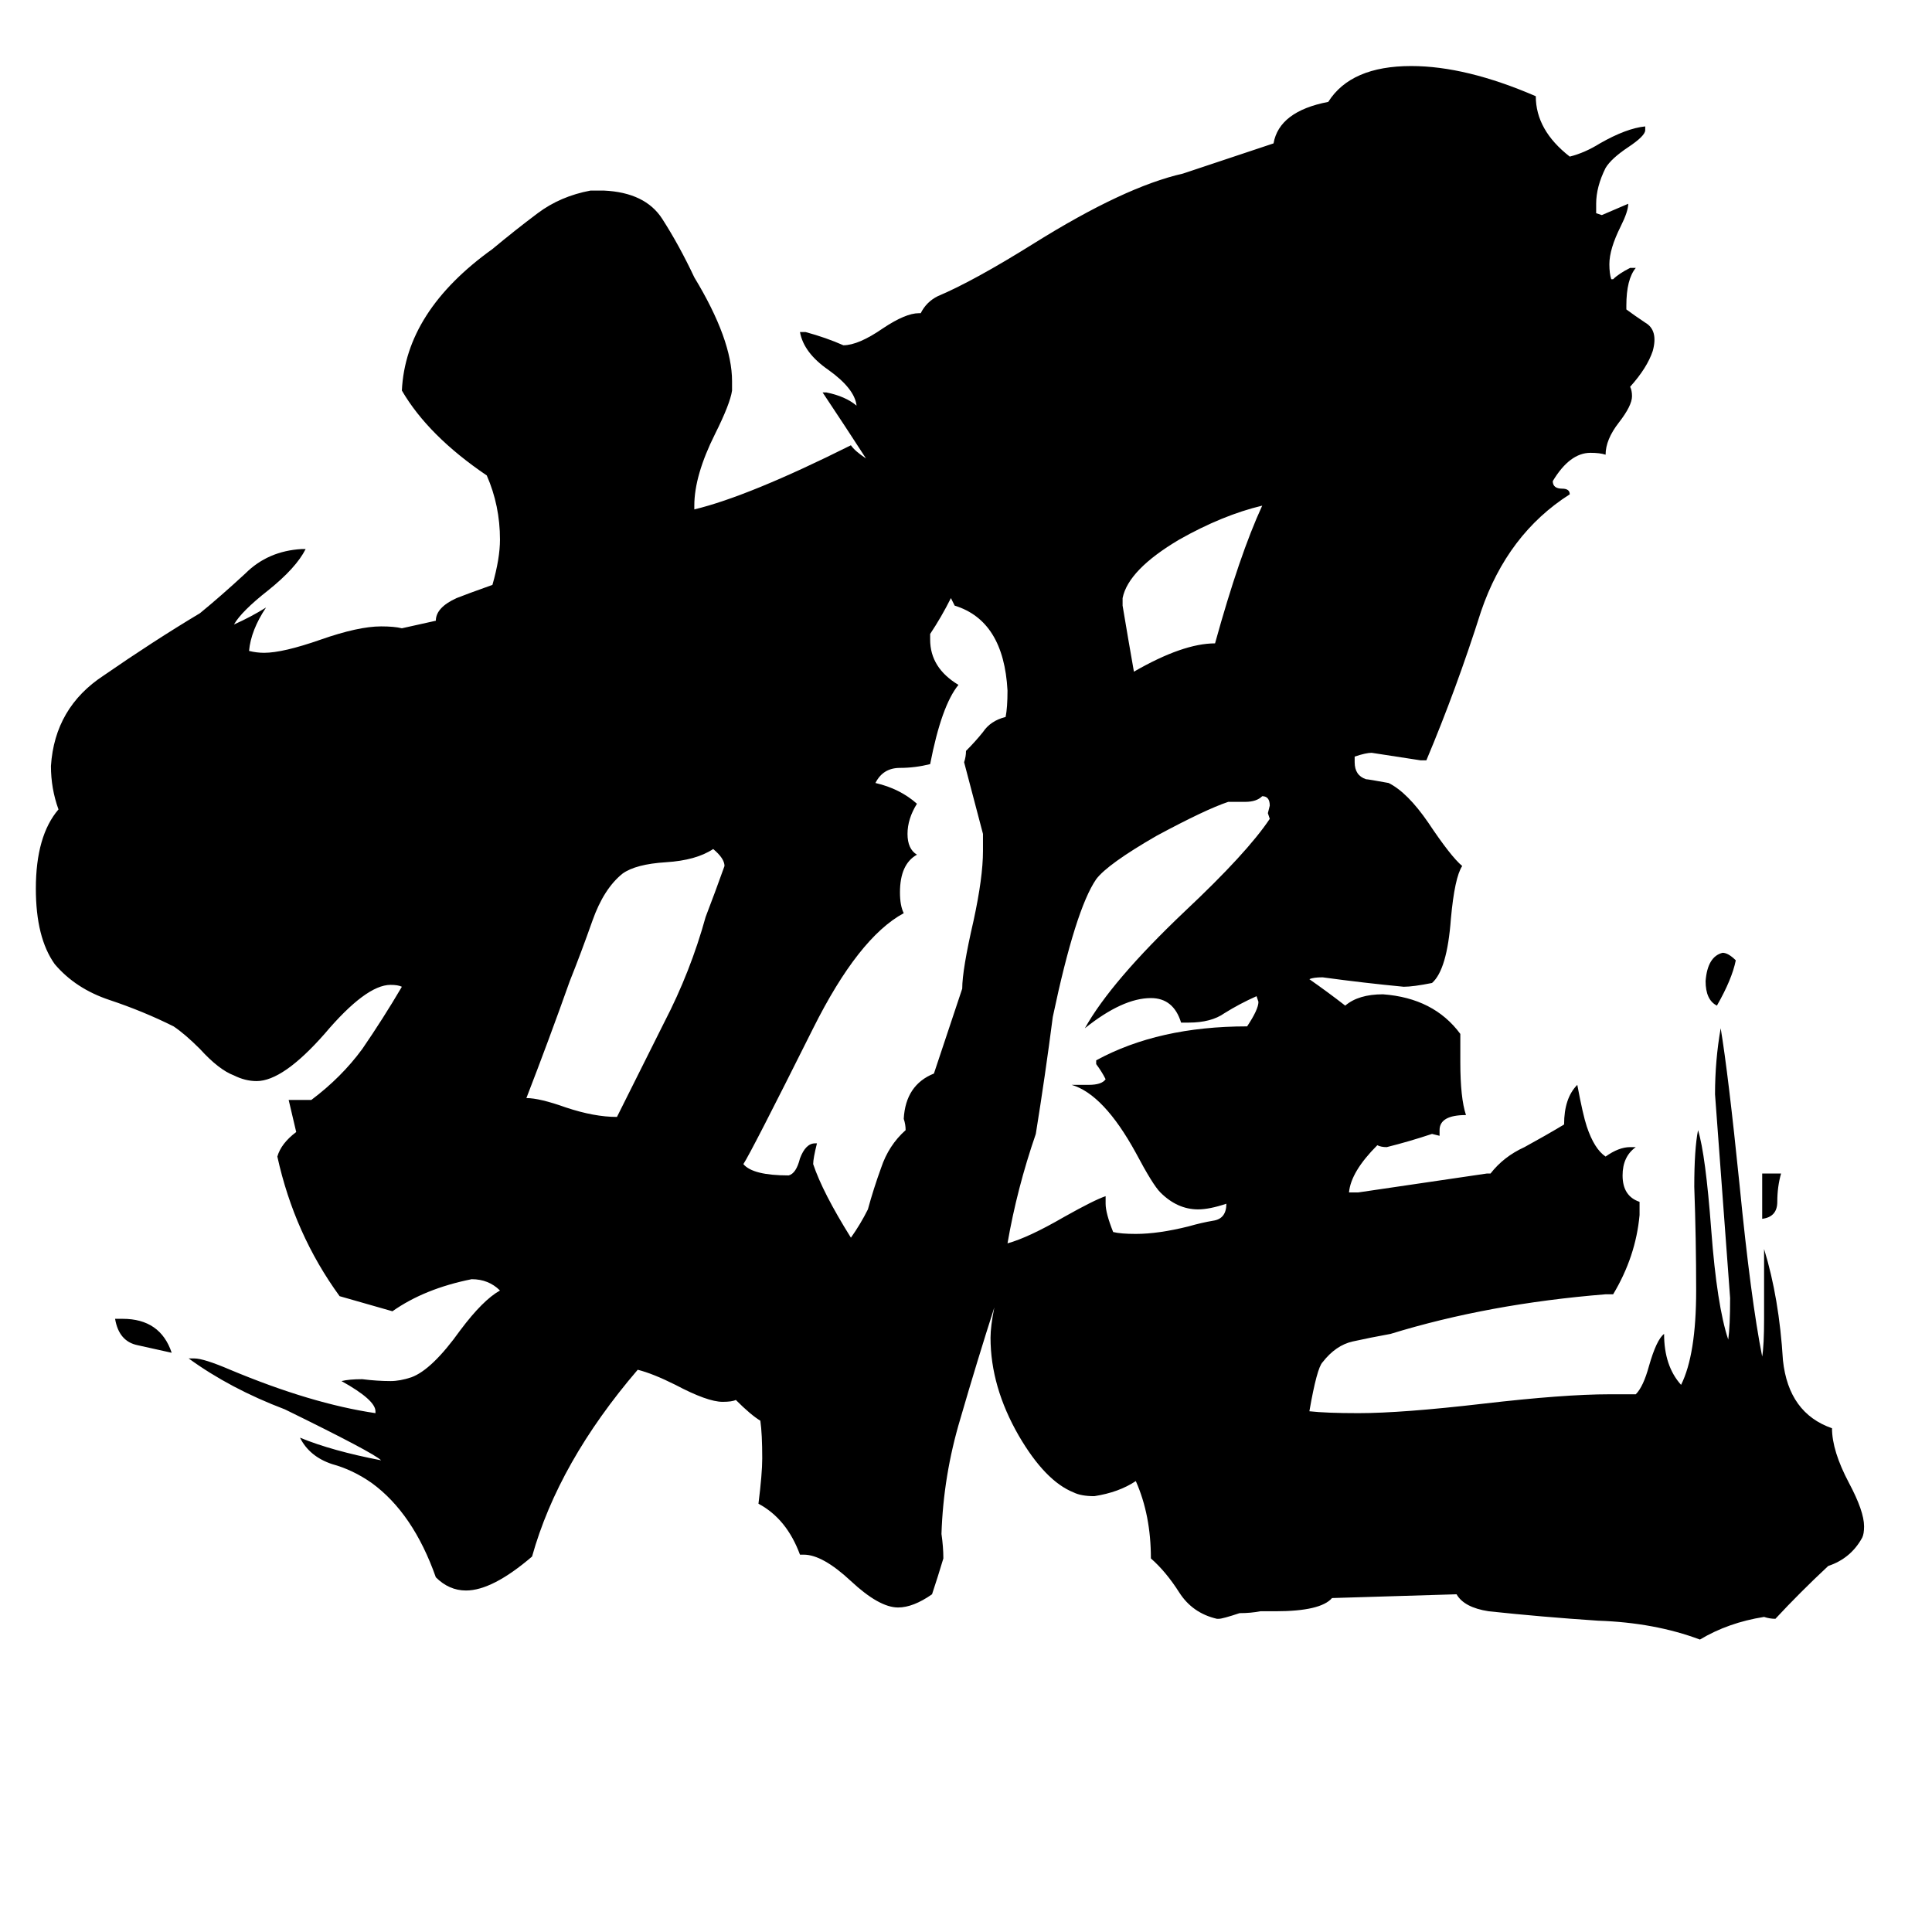 <svg xmlns="http://www.w3.org/2000/svg" viewBox="0 -800 1024 1024">
	<path fill="#000000" d="M384 -341Q384 -345 378 -350Q369 -344 353 -343Q337 -342 330 -337Q320 -329 314 -312Q308 -295 302 -280Q291 -249 279 -218Q286 -218 300 -213Q315 -208 327 -208Q339 -232 352 -258Q366 -285 374 -314Q379 -327 384 -341ZM91 -83Q82 -85 73 -87Q63 -89 61 -101H65Q85 -101 91 -83ZM934 -154V-178H944Q942 -171 942 -163Q942 -155 934 -154ZM920 -291Q918 -281 910 -267Q904 -270 904 -280Q905 -293 913 -295Q916 -295 920 -291ZM595 -483V-479Q598 -461 601 -444Q627 -459 644 -459Q657 -506 669 -532Q648 -527 625 -514Q598 -498 595 -483ZM586 -166V-162Q586 -157 590 -147Q594 -146 602 -146Q614 -146 630 -150Q637 -152 643 -153Q650 -154 650 -162Q641 -159 635 -159Q624 -159 615 -168Q611 -172 602 -189Q585 -220 568 -225H577Q584 -225 586 -228Q584 -232 581 -236V-238Q614 -256 661 -256Q667 -265 667 -269L666 -272Q657 -268 649 -263Q642 -258 630 -258H626Q622 -271 610 -271Q595 -271 575 -255Q589 -280 628 -317Q661 -348 673 -366L672 -369L673 -373Q673 -378 669 -378Q666 -375 660 -375H651Q639 -371 613 -357Q587 -342 581 -334Q570 -318 558 -261Q554 -230 549 -199Q539 -170 534 -141Q545 -144 564 -155Q580 -164 586 -166ZM864 -595Q865 -593 865 -590Q865 -585 858 -576Q851 -567 851 -559Q848 -560 843 -560Q832 -560 823 -545Q823 -541 828 -541Q832 -541 832 -538Q799 -517 785 -476Q772 -435 756 -397H753Q740 -399 727 -401Q724 -401 718 -399V-396Q718 -389 724 -387Q725 -387 736 -385Q746 -380 757 -364Q769 -346 775 -341Q771 -335 769 -313Q767 -286 759 -279Q749 -277 744 -277Q723 -279 701 -282Q696 -282 694 -281Q704 -274 713 -267Q720 -273 733 -273Q760 -271 774 -252V-237Q774 -218 777 -209Q763 -209 763 -201V-198L759 -199Q747 -195 735 -192Q732 -192 730 -193Q716 -179 715 -168H720Q754 -173 788 -178H790Q797 -187 808 -192Q819 -198 829 -204Q829 -218 836 -225Q839 -209 841 -203Q845 -191 851 -187Q858 -192 864 -192H867Q860 -187 860 -177Q860 -166 869 -163V-156Q867 -134 855 -114H851Q789 -109 737 -93Q726 -91 717 -89Q708 -87 701 -78Q698 -75 694 -52Q703 -51 720 -51Q743 -51 786 -56Q829 -61 853 -61H867Q871 -65 874 -76Q878 -90 882 -93Q882 -76 891 -66Q899 -82 899 -116Q899 -143 898 -171Q898 -191 900 -201Q904 -188 907 -148Q910 -108 916 -90Q917 -97 917 -112Q913 -166 909 -220Q909 -238 912 -255Q916 -231 922 -172Q928 -111 934 -81Q935 -87 935 -101V-138Q943 -112 945 -79Q948 -51 971 -43Q971 -31 980 -14Q988 1 988 9Q988 13 987 15Q981 26 969 30Q954 44 941 58Q938 58 935 57Q916 60 901 69Q877 60 847 59Q817 57 789 54Q776 52 772 45L706 47Q700 54 676 54H668Q663 55 657 55Q648 58 646 58H645Q632 55 625 44Q618 33 610 26Q610 3 602 -15Q593 -9 580 -7Q573 -7 569 -9Q554 -15 540 -39Q525 -65 525 -91Q525 -97 527 -107Q518 -79 509 -48Q500 -18 499 13Q500 20 500 26Q497 36 494 45Q484 52 476 52Q466 52 451 38Q436 24 426 24H424Q417 5 402 -3Q404 -19 404 -27Q404 -40 403 -47Q398 -50 390 -58Q388 -57 383 -57Q375 -57 358 -66Q346 -72 338 -74Q296 -25 282 25Q261 43 247 43Q238 43 231 36Q219 2 197 -14Q187 -21 176 -24Q164 -28 159 -38Q176 -31 202 -26Q198 -30 151 -53Q122 -64 100 -80H103Q108 -80 122 -74Q165 -56 199 -51V-52Q199 -58 181 -68Q185 -69 192 -69Q200 -68 207 -68Q212 -68 218 -70Q229 -74 244 -95Q256 -111 265 -116Q259 -122 250 -122Q225 -117 208 -105Q194 -109 180 -113Q156 -146 147 -187Q149 -194 157 -200L153 -217H165Q181 -229 192 -244Q203 -260 213 -277Q211 -278 207 -278Q194 -278 172 -252Q150 -227 136 -227Q130 -227 124 -230Q116 -233 106 -244Q98 -252 92 -256Q76 -264 58 -270Q40 -276 29 -289Q19 -303 19 -329Q19 -357 31 -371Q27 -382 27 -394Q29 -425 55 -442Q81 -460 106 -475Q117 -484 130 -496Q142 -508 160 -509H162Q157 -499 142 -487Q128 -476 124 -469Q133 -473 141 -478Q133 -466 132 -455Q136 -454 140 -454Q150 -454 170 -461Q190 -468 202 -468Q209 -468 213 -467L231 -471Q231 -478 242 -483Q247 -485 261 -490Q265 -504 265 -514Q265 -532 258 -548Q227 -569 213 -593Q215 -635 261 -668Q273 -678 285 -687Q297 -696 313 -699H320Q342 -698 351 -684Q360 -670 368 -653Q388 -620 388 -598V-593Q387 -586 379 -570Q368 -548 368 -532V-530Q397 -537 451 -564Q453 -561 459 -557Q448 -574 436 -592H438Q448 -590 454 -585Q453 -594 439 -604Q426 -613 424 -624H427Q438 -621 447 -617Q455 -617 468 -626Q480 -634 487 -634H488Q491 -640 497 -643Q516 -651 548 -671Q596 -701 627 -708L675 -724Q678 -741 704 -746Q716 -765 748 -765Q777 -765 814 -749Q814 -731 832 -717Q840 -719 848 -724Q862 -732 872 -733V-731Q872 -728 863 -722Q854 -716 851 -711Q846 -701 846 -692V-687L849 -686Q856 -689 863 -692Q863 -688 859 -680Q853 -668 853 -660Q853 -655 854 -652H855Q858 -655 864 -658H867Q862 -652 862 -638V-636Q866 -633 872 -629Q879 -625 876 -614Q873 -605 864 -595ZM504 -483Q499 -473 493 -464V-461Q493 -446 508 -437Q499 -426 493 -395Q485 -393 477 -393Q468 -393 464 -385Q477 -382 486 -374Q481 -366 481 -358Q481 -350 486 -347Q477 -342 477 -327Q477 -320 479 -316Q455 -303 431 -255Q398 -189 394 -183Q399 -177 418 -177Q422 -178 424 -186Q427 -194 432 -194H433Q431 -186 431 -183Q436 -168 451 -144Q456 -151 460 -159Q463 -170 467 -181Q471 -193 480 -201Q480 -204 479 -207Q480 -225 495 -231L510 -276Q510 -286 516 -312Q521 -335 521 -349V-358Q516 -377 511 -396Q512 -399 512 -402Q517 -407 521 -412Q525 -418 533 -420Q534 -425 534 -434Q532 -471 506 -479Q505 -481 504 -483Z"/>
</svg>